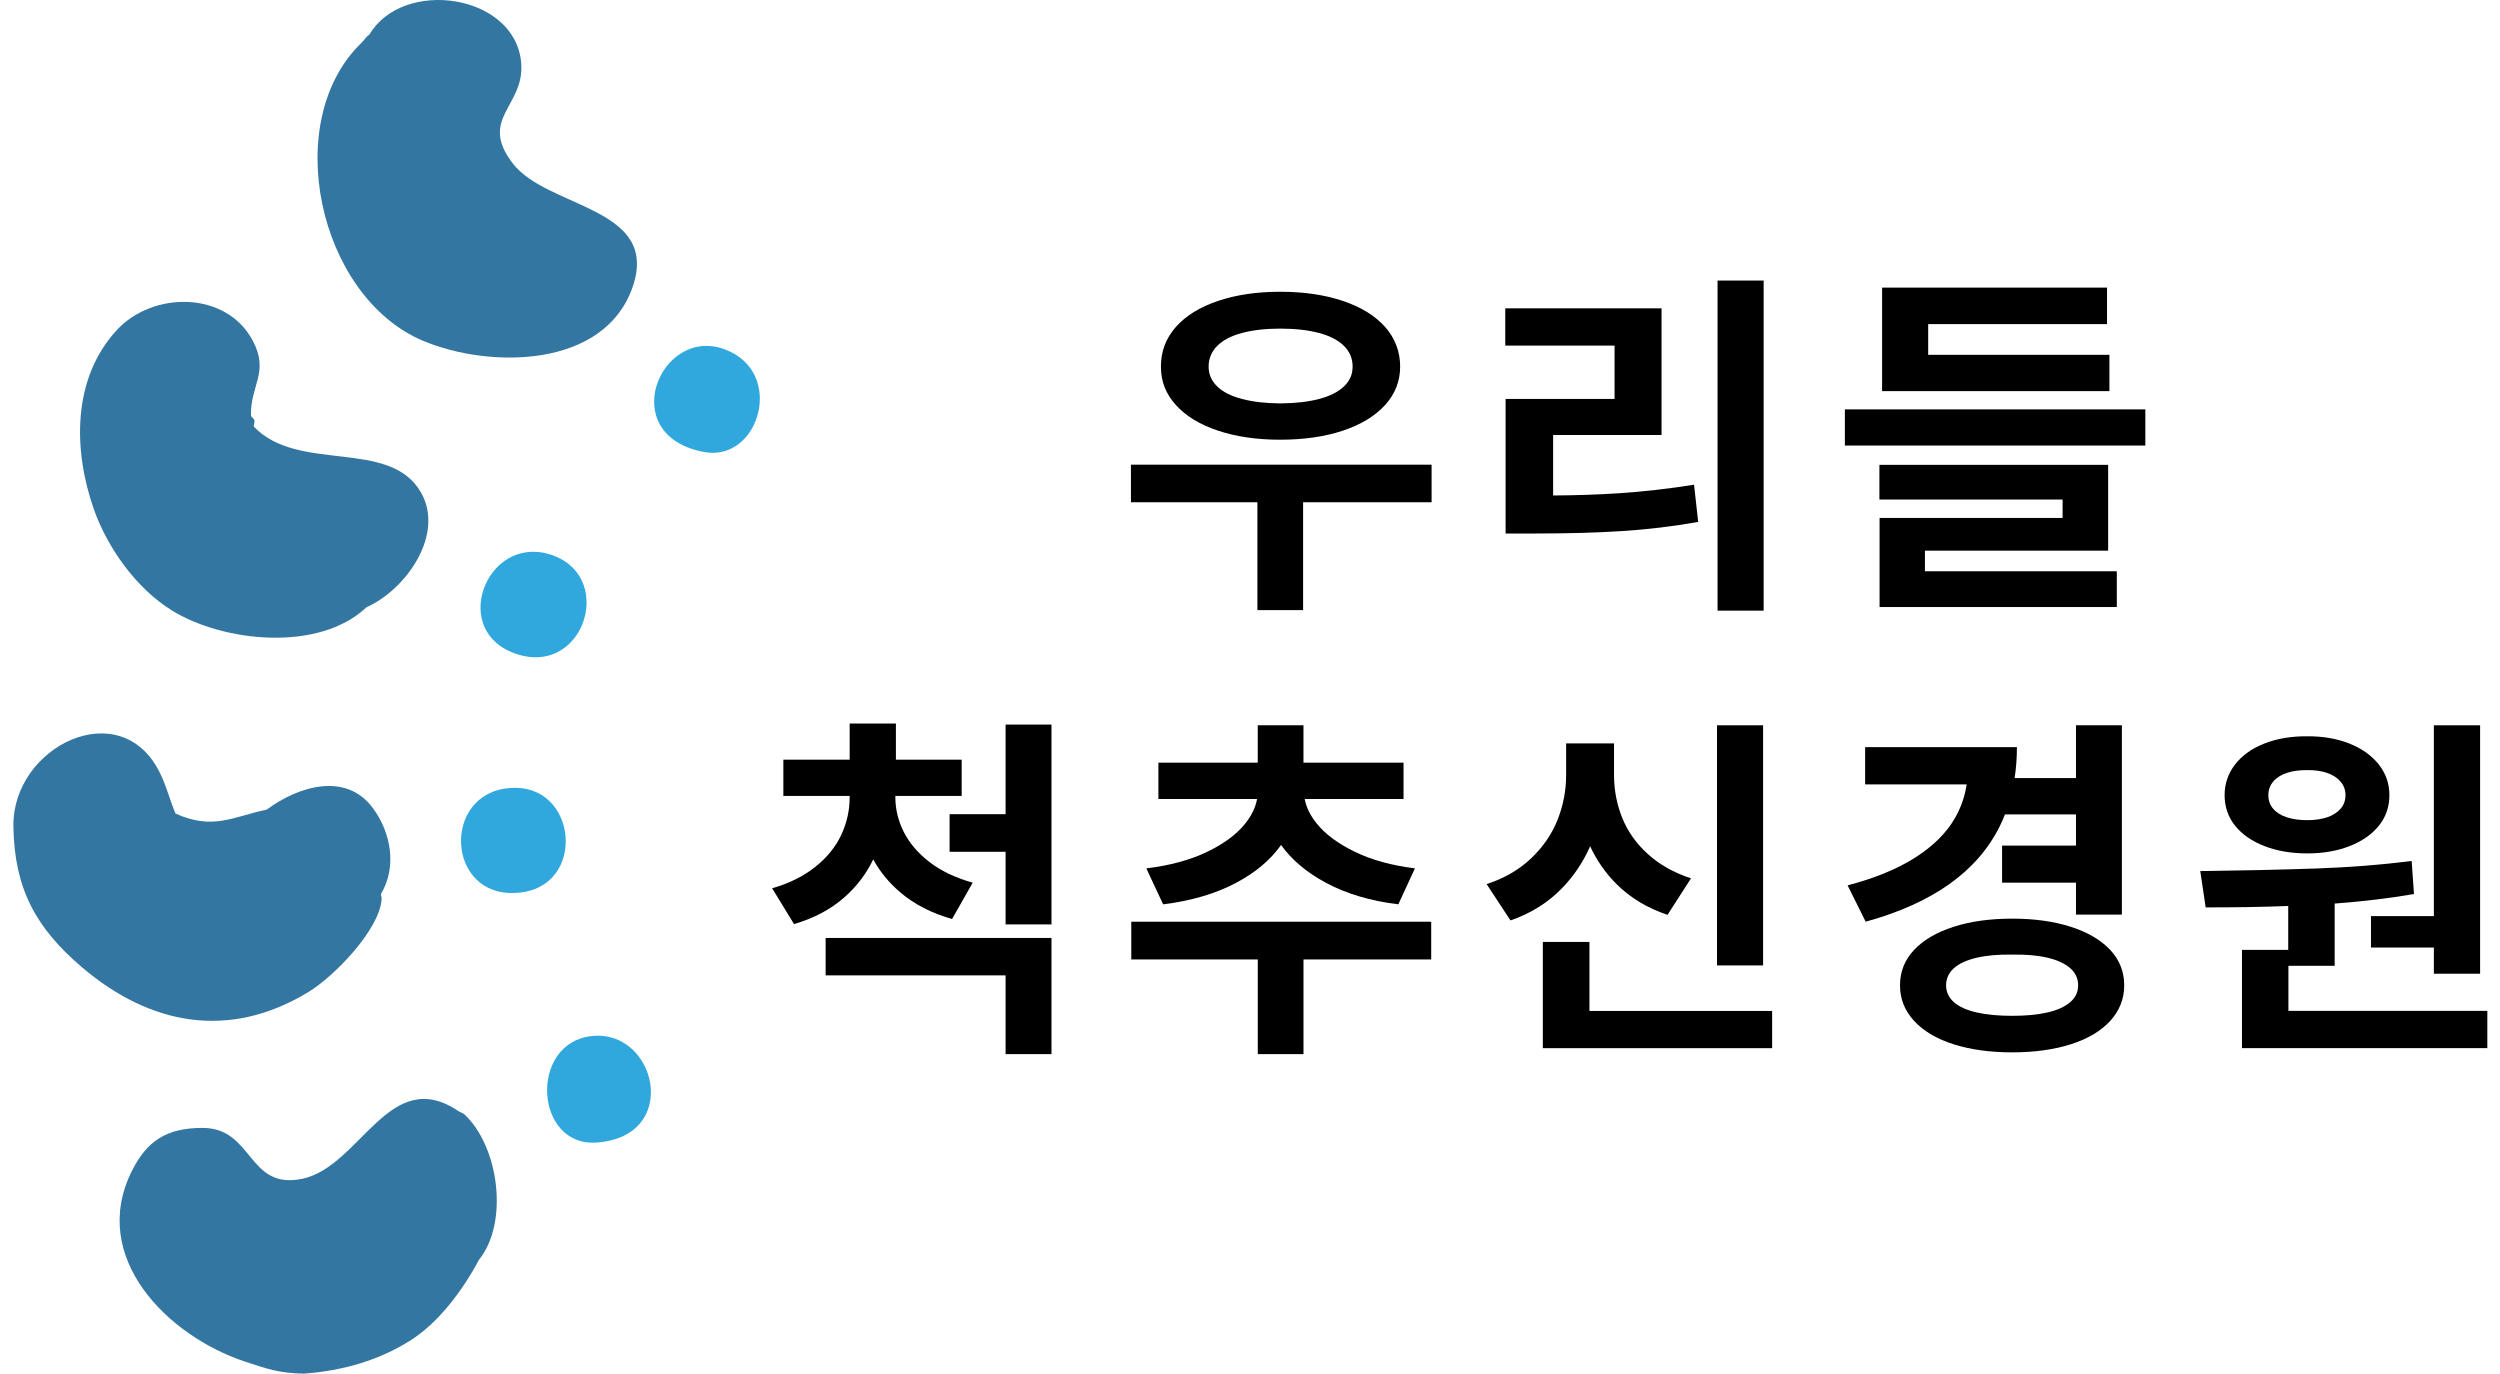 <svg width="182" height="100" viewBox="0 0 182 100" fill="none" xmlns="http://www.w3.org/2000/svg">
<g clip-path="url(#clip0_2_160)">
<path d="M22.463 72.213C24.334 71.073 27.654 67.665 27.785 65.432C27.791 65.318 27.728 65.201 27.734 65.087C28.923 63.075 28.456 60.616 27.152 58.838C25.211 56.192 21.75 57.206 19.422 58.938C16.899 59.475 15.514 60.451 12.777 59.228C12.334 58.179 12.149 57.287 11.626 56.232C8.761 50.473 0.902 54.341 0.976 60.144C1.035 64.72 2.645 67.601 6.006 70.45C10.93 74.621 16.675 75.738 22.462 72.213H22.463Z" fill="#3276A1"/>
<path d="M33.801 81.117C33.699 81.021 33.497 80.976 33.366 80.885C28.336 77.489 26.246 84.935 21.997 85.817C18.006 86.647 18.461 82.111 14.746 82.111C12.095 82.111 10.673 83.084 9.585 85.276C6.475 91.547 12.198 97.261 17.844 99.127C19.446 99.657 20.358 99.975 22.118 100C25.03 99.79 27.581 99.006 29.774 97.649C31.88 96.361 33.66 93.98 34.87 91.713C37.05 89.013 36.335 83.48 33.801 81.117Z" fill="#3276A1"/>
<path d="M30.817 24.817C35.662 26.846 43.976 26.815 46.043 20.93C48.106 15.054 39.856 15.199 37.319 11.885C34.817 8.616 38.203 7.749 37.943 4.583C37.529 -0.445 29.35 -1.629 26.901 2.506C26.595 2.724 26.538 2.906 26.364 3.071C20.371 8.761 23.144 21.603 30.817 24.819V24.817Z" fill="#3276A1"/>
<path d="M12.489 44.427C16.252 46.759 23.224 47.484 26.67 44.214C29.585 42.911 32.421 38.87 30.621 35.805C28.325 31.899 21.687 34.452 18.469 31.046C18.544 30.523 18.614 30.666 18.275 30.291C18.195 28.054 19.636 27.121 18.397 24.793C16.463 21.162 11.128 21.195 8.514 24.017C5.224 27.572 5.331 32.809 6.837 37.084C7.82 39.874 9.918 42.831 12.489 44.423V44.427Z" fill="#3276A1"/>
<path d="M37.578 57.357C32.276 57.277 32.323 64.885 37.135 65.008C42.662 65.152 42.268 57.428 37.578 57.357Z" fill="#31A8DD"/>
<path d="M37.268 47.486C42.339 49.549 44.855 42.247 40.384 40.484C35.641 38.613 32.687 45.623 37.268 47.486Z" fill="#31A8DD"/>
<path d="M52.741 25.424C48.045 23.701 44.747 31.717 51.282 32.911C55.281 33.641 57.226 27.072 52.741 25.424Z" fill="#31A8DD"/>
<path d="M43.068 75.425C38.486 75.936 38.907 83.501 43.433 83.178C49.629 82.737 47.794 74.895 43.068 75.425Z" fill="#31A8DD"/>
<path d="M82.332 36.564H91.539V44.416H94.866V36.564H104.22V33.829H82.332V36.564Z" fill="black"/>
<path d="M88.678 31.354C89.998 31.794 91.507 32.011 93.209 32.011C94.911 32.011 96.435 31.791 97.755 31.354C99.074 30.915 100.1 30.293 100.833 29.488C101.565 28.682 101.931 27.746 101.931 26.685C101.931 25.625 101.565 24.619 100.833 23.799C100.102 22.979 99.074 22.348 97.755 21.905C96.435 21.462 94.919 21.24 93.209 21.24C91.499 21.24 89.998 21.462 88.678 21.905C87.358 22.348 86.335 22.979 85.607 23.799C84.88 24.619 84.515 25.581 84.515 26.685C84.515 27.789 84.878 28.68 85.607 29.488C86.335 30.293 87.358 30.917 88.678 31.354ZM88.613 25.18C89.029 24.764 89.633 24.45 90.421 24.238C91.211 24.029 92.139 23.923 93.209 23.923C94.28 23.923 95.223 24.029 96.017 24.238C96.811 24.448 97.417 24.762 97.839 25.18C98.261 25.595 98.47 26.099 98.47 26.685C98.47 27.272 98.261 27.729 97.839 28.133C97.417 28.537 96.814 28.84 96.023 29.046C95.235 29.252 94.296 29.36 93.209 29.368C92.139 29.36 91.209 29.252 90.421 29.046C89.633 28.84 89.029 28.537 88.613 28.133C88.197 27.729 87.988 27.246 87.988 26.685C87.988 26.125 88.195 25.595 88.613 25.18Z" fill="black"/>
<path d="M128.393 20.424H125.038V44.455H128.393V20.424Z" fill="black"/>
<path d="M117.54 29.04H109.608V38.839H111.751C114.171 38.839 116.295 38.78 118.124 38.66C119.952 38.543 121.787 38.321 123.628 37.996L123.326 35.286C121.467 35.584 119.634 35.792 117.828 35.911C116.383 36.005 114.793 36.06 113.067 36.072V31.668H120.96V22.448H109.583V25.158H117.54V29.038V29.04Z" fill="black"/>
<path d="M156.181 29.803H134.307V32.435H156.181V29.803Z" fill="black"/>
<path d="M153.473 40.088V33.841H136.821V36.366H150.157V37.707H136.833V41.588V42.247V44.192H154.104V41.588H140.135V40.088H153.473Z" fill="black"/>
<path d="M153.565 25.831H140.372V23.595H153.392V20.938H137.017V25.831V28.08V28.474H153.565V25.831Z" fill="black"/>
<path d="M63.571 62.563C64.063 63.463 64.718 64.265 65.538 64.963C66.563 65.836 67.822 66.483 69.312 66.903L70.812 64.259C69.567 63.908 68.526 63.414 67.689 62.773C66.852 62.134 66.224 61.404 65.808 60.591C65.393 59.775 65.183 58.93 65.183 58.051V57.945H70.01V55.302H65.222V52.671H61.855V55.302H57.028V57.945H61.855V58.051C61.855 58.998 61.651 59.908 61.243 60.781C60.836 61.653 60.206 62.43 59.355 63.108C58.504 63.789 57.457 64.308 56.212 64.667L57.804 67.271C59.286 66.842 60.532 66.173 61.539 65.265C62.406 64.485 63.083 63.583 63.571 62.563Z" fill="black"/>
<path d="M73.207 59.273H69.13V62.01H73.207V67.297H76.548V52.749H73.207V59.273Z" fill="black"/>
<path d="M60.106 71.007H73.207V76.74H76.548V68.283H60.106V71.007Z" fill="black"/>
<path d="M87.864 62.022C86.641 62.61 85.17 63.008 83.452 63.218L84.676 65.836C86.719 65.581 88.482 65.065 89.962 64.283C91.392 63.53 92.49 62.606 93.262 61.514C94.033 62.593 95.121 63.512 96.531 64.269C98.017 65.067 99.772 65.589 101.798 65.834L103.008 63.216C101.306 63.007 99.845 62.602 98.621 62.006C97.398 61.41 96.478 60.726 95.859 59.955C95.38 59.359 95.09 58.763 94.982 58.167H102.178V55.524H94.892V52.8H91.564V55.524H84.331V58.167H91.515C91.407 58.777 91.113 59.383 90.631 59.983C90.009 60.755 89.086 61.434 87.862 62.022H87.864Z" fill="black"/>
<path d="M82.358 69.848H91.566V76.74H94.894V69.848H104.192V67.101H82.358V69.848Z" fill="black"/>
<path d="M115.712 68.573H112.318V73.597V75.03V76.307H129.011V73.597H115.712V68.573Z" fill="black"/>
<path d="M115.763 61.61C116.244 62.642 116.879 63.559 117.679 64.357C118.673 65.353 119.912 66.101 121.395 66.601L123.105 63.944C121.85 63.532 120.801 62.94 119.954 62.167C119.107 61.397 118.487 60.516 118.093 59.53C117.699 58.544 117.501 57.506 117.501 56.42V54.118H114.014V56.42C114.014 57.541 113.808 58.626 113.396 59.669C112.985 60.712 112.344 61.65 111.477 62.477C110.608 63.306 109.526 63.936 108.228 64.365L109.963 67.008C111.453 66.491 112.71 65.703 113.732 64.642C114.589 63.754 115.263 62.742 115.761 61.612L115.763 61.61Z" fill="black"/>
<path d="M128.354 52.802H124.999V70.283H128.354V52.802Z" fill="black"/>
<path d="M145.594 60.128C145.729 59.855 145.849 59.573 145.962 59.287H151.131V61.561H145.751V64.257H151.131V66.585H154.473V52.8H151.131V56.642H146.666C146.774 55.924 146.831 55.175 146.831 54.392H135.782V57.102H143.172C143.045 57.967 142.764 58.783 142.325 59.55C141.707 60.628 140.749 61.585 139.45 62.416C138.152 63.25 136.503 63.928 134.505 64.456L135.821 67.099C138.25 66.432 140.28 65.52 141.911 64.363C143.543 63.206 144.77 61.795 145.594 60.128Z" fill="black"/>
<path d="M150.769 67.475C149.537 67.077 148.11 66.877 146.488 66.877C144.866 66.877 143.439 67.077 142.207 67.475C140.976 67.875 140.019 68.436 139.341 69.16C138.66 69.883 138.321 70.74 138.321 71.73C138.321 72.721 138.66 73.573 139.341 74.315C140.019 75.056 140.976 75.623 142.207 76.019C143.439 76.413 144.866 76.611 146.488 76.611C148.11 76.611 149.537 76.413 150.769 76.019C152 75.625 152.955 75.056 153.629 74.315C154.304 73.573 154.643 72.713 154.643 71.73C154.643 70.748 154.306 69.883 153.629 69.16C152.955 68.436 152 67.875 150.769 67.475ZM150.716 72.954C150.333 73.287 149.786 73.536 149.072 73.703C148.357 73.87 147.496 73.952 146.488 73.952C145.48 73.952 144.602 73.87 143.884 73.703C143.164 73.536 142.617 73.287 142.241 72.954C141.864 72.621 141.676 72.213 141.676 71.73C141.676 71.248 141.864 70.824 142.241 70.487C142.617 70.15 143.17 69.895 143.898 69.724C144.625 69.554 145.49 69.477 146.488 69.495C147.496 69.477 148.359 69.554 149.072 69.724C149.786 69.895 150.335 70.15 150.716 70.487C151.098 70.824 151.288 71.238 151.288 71.73C151.288 72.222 151.098 72.621 150.716 72.954Z" fill="black"/>
<path d="M164.848 61.594C165.759 61.949 166.799 62.128 167.965 62.128C169.132 62.128 170.154 61.949 171.056 61.594C171.96 61.24 172.667 60.745 173.179 60.114C173.691 59.483 173.948 58.742 173.948 57.891C173.948 57.039 173.691 56.314 173.179 55.661C172.665 55.008 171.956 54.5 171.048 54.135C170.14 53.773 169.112 53.594 167.963 53.602C166.797 53.594 165.757 53.769 164.846 54.128C163.934 54.486 163.224 54.996 162.714 55.653C162.206 56.31 161.951 57.057 161.951 57.889C161.951 58.72 162.206 59.481 162.714 60.112C163.222 60.743 163.932 61.238 164.846 61.593L164.848 61.594ZM165.485 56.906C165.716 56.626 166.048 56.412 166.477 56.269C166.906 56.124 167.403 56.057 167.963 56.065C168.516 56.057 169.001 56.124 169.416 56.269C169.832 56.414 170.159 56.626 170.397 56.906C170.634 57.187 170.752 57.516 170.752 57.892C170.752 58.269 170.634 58.596 170.397 58.873C170.159 59.149 169.834 59.357 169.416 59.498C169.001 59.64 168.514 59.708 167.963 59.708C167.412 59.708 166.906 59.638 166.477 59.498C166.048 59.359 165.716 59.149 165.485 58.873C165.251 58.596 165.136 58.271 165.136 57.892C165.136 57.514 165.251 57.187 165.485 56.906Z" fill="black"/>
<path d="M166.597 73.597V70.309H169.963V65.779C171.956 65.632 173.881 65.403 175.738 65.087L175.568 62.679C173.35 62.959 171.05 63.142 168.669 63.224C166.289 63.308 163.459 63.371 160.179 63.414L160.573 66.058C162.626 66.063 164.63 66.03 166.583 65.956V69.148H163.216V76.303H181.078V73.593H166.597V73.597Z" fill="black"/>
<path d="M172.607 66.693V68.981H177.185V70.887H180.552V52.802H177.185V66.693H172.607Z" fill="black"/>
</g>
<defs>
<clipPath id="clip0_2_160">
<rect width="180.101" height="100" fill="white" transform="translate(0.976)"/>
</clipPath>
</defs>
</svg>
